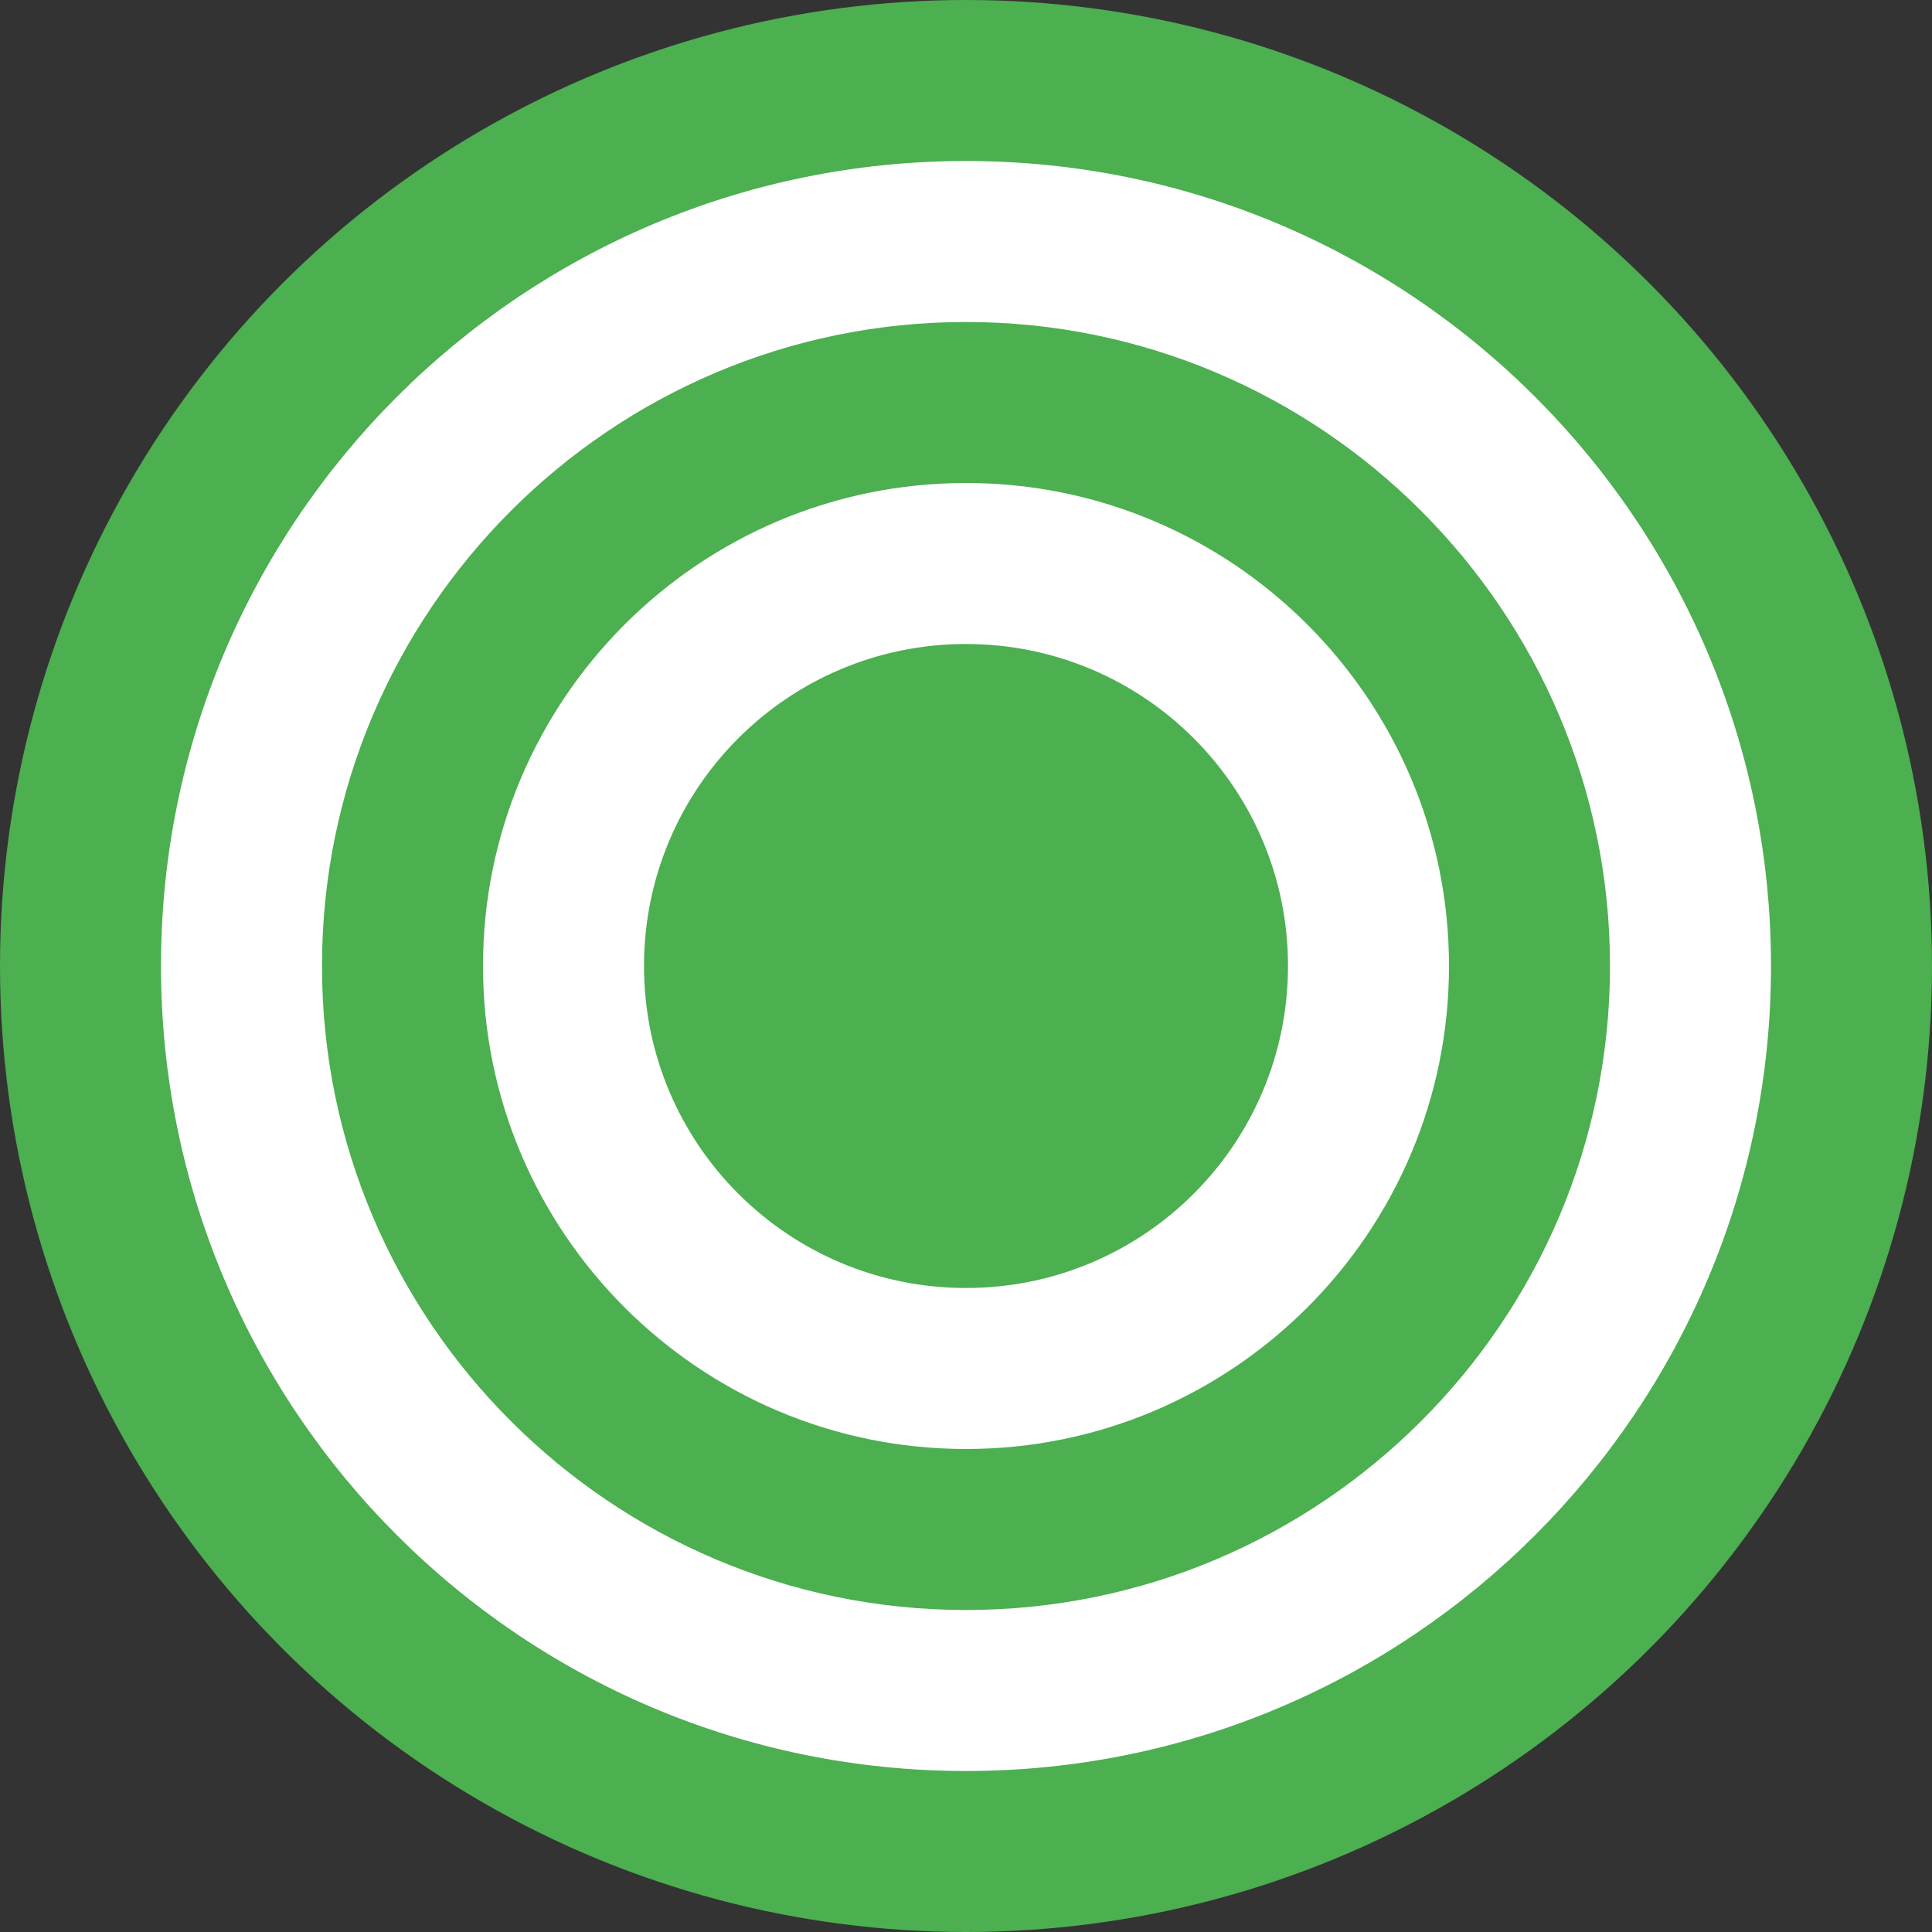 <?xml version="1.0" encoding="UTF-8"?>
<svg width="24px" height="24px" viewBox="0 0 24 24" version="1.1" xmlns="http://www.w3.org/2000/svg">
    <rect x="0" y="0" width="24" height="24" fill="#333333" stroke="none"/>
    <g stroke="none" stroke-width="1" fill="none" fill-rule="evenodd">
        <circle fill="#4CAF50" cx="12" cy="12" r="12"/>
        <path d="M12,2 C6.48,2 2,6.48 2,12 C2,17.52 6.48,22 12,22 C17.52,22 22,17.52 22,12 C22,6.48 17.52,2 12,2 Z M12,20 C7.59,20 4,16.41 4,12 C4,7.59 7.59,4 12,4 C16.41,4 20,7.59 20,12 C20,16.41 16.41,20 12,20 Z" fill="#FFFFFF" fill-rule="nonzero"/>
        <path d="M12,6 C8.69,6 6,8.69 6,12 C6,15.31 8.69,18 12,18 C15.31,18 18,15.31 18,12 C18,8.69 15.31,6 12,6 Z M12,16 C9.79,16 8,14.21 8,12 C8,9.79 9.79,8 12,8 C14.21,8 16,9.79 16,12 C16,14.21 14.21,16 12,16 Z" fill="#FFFFFF" fill-rule="nonzero"/>
    </g>
</svg> 